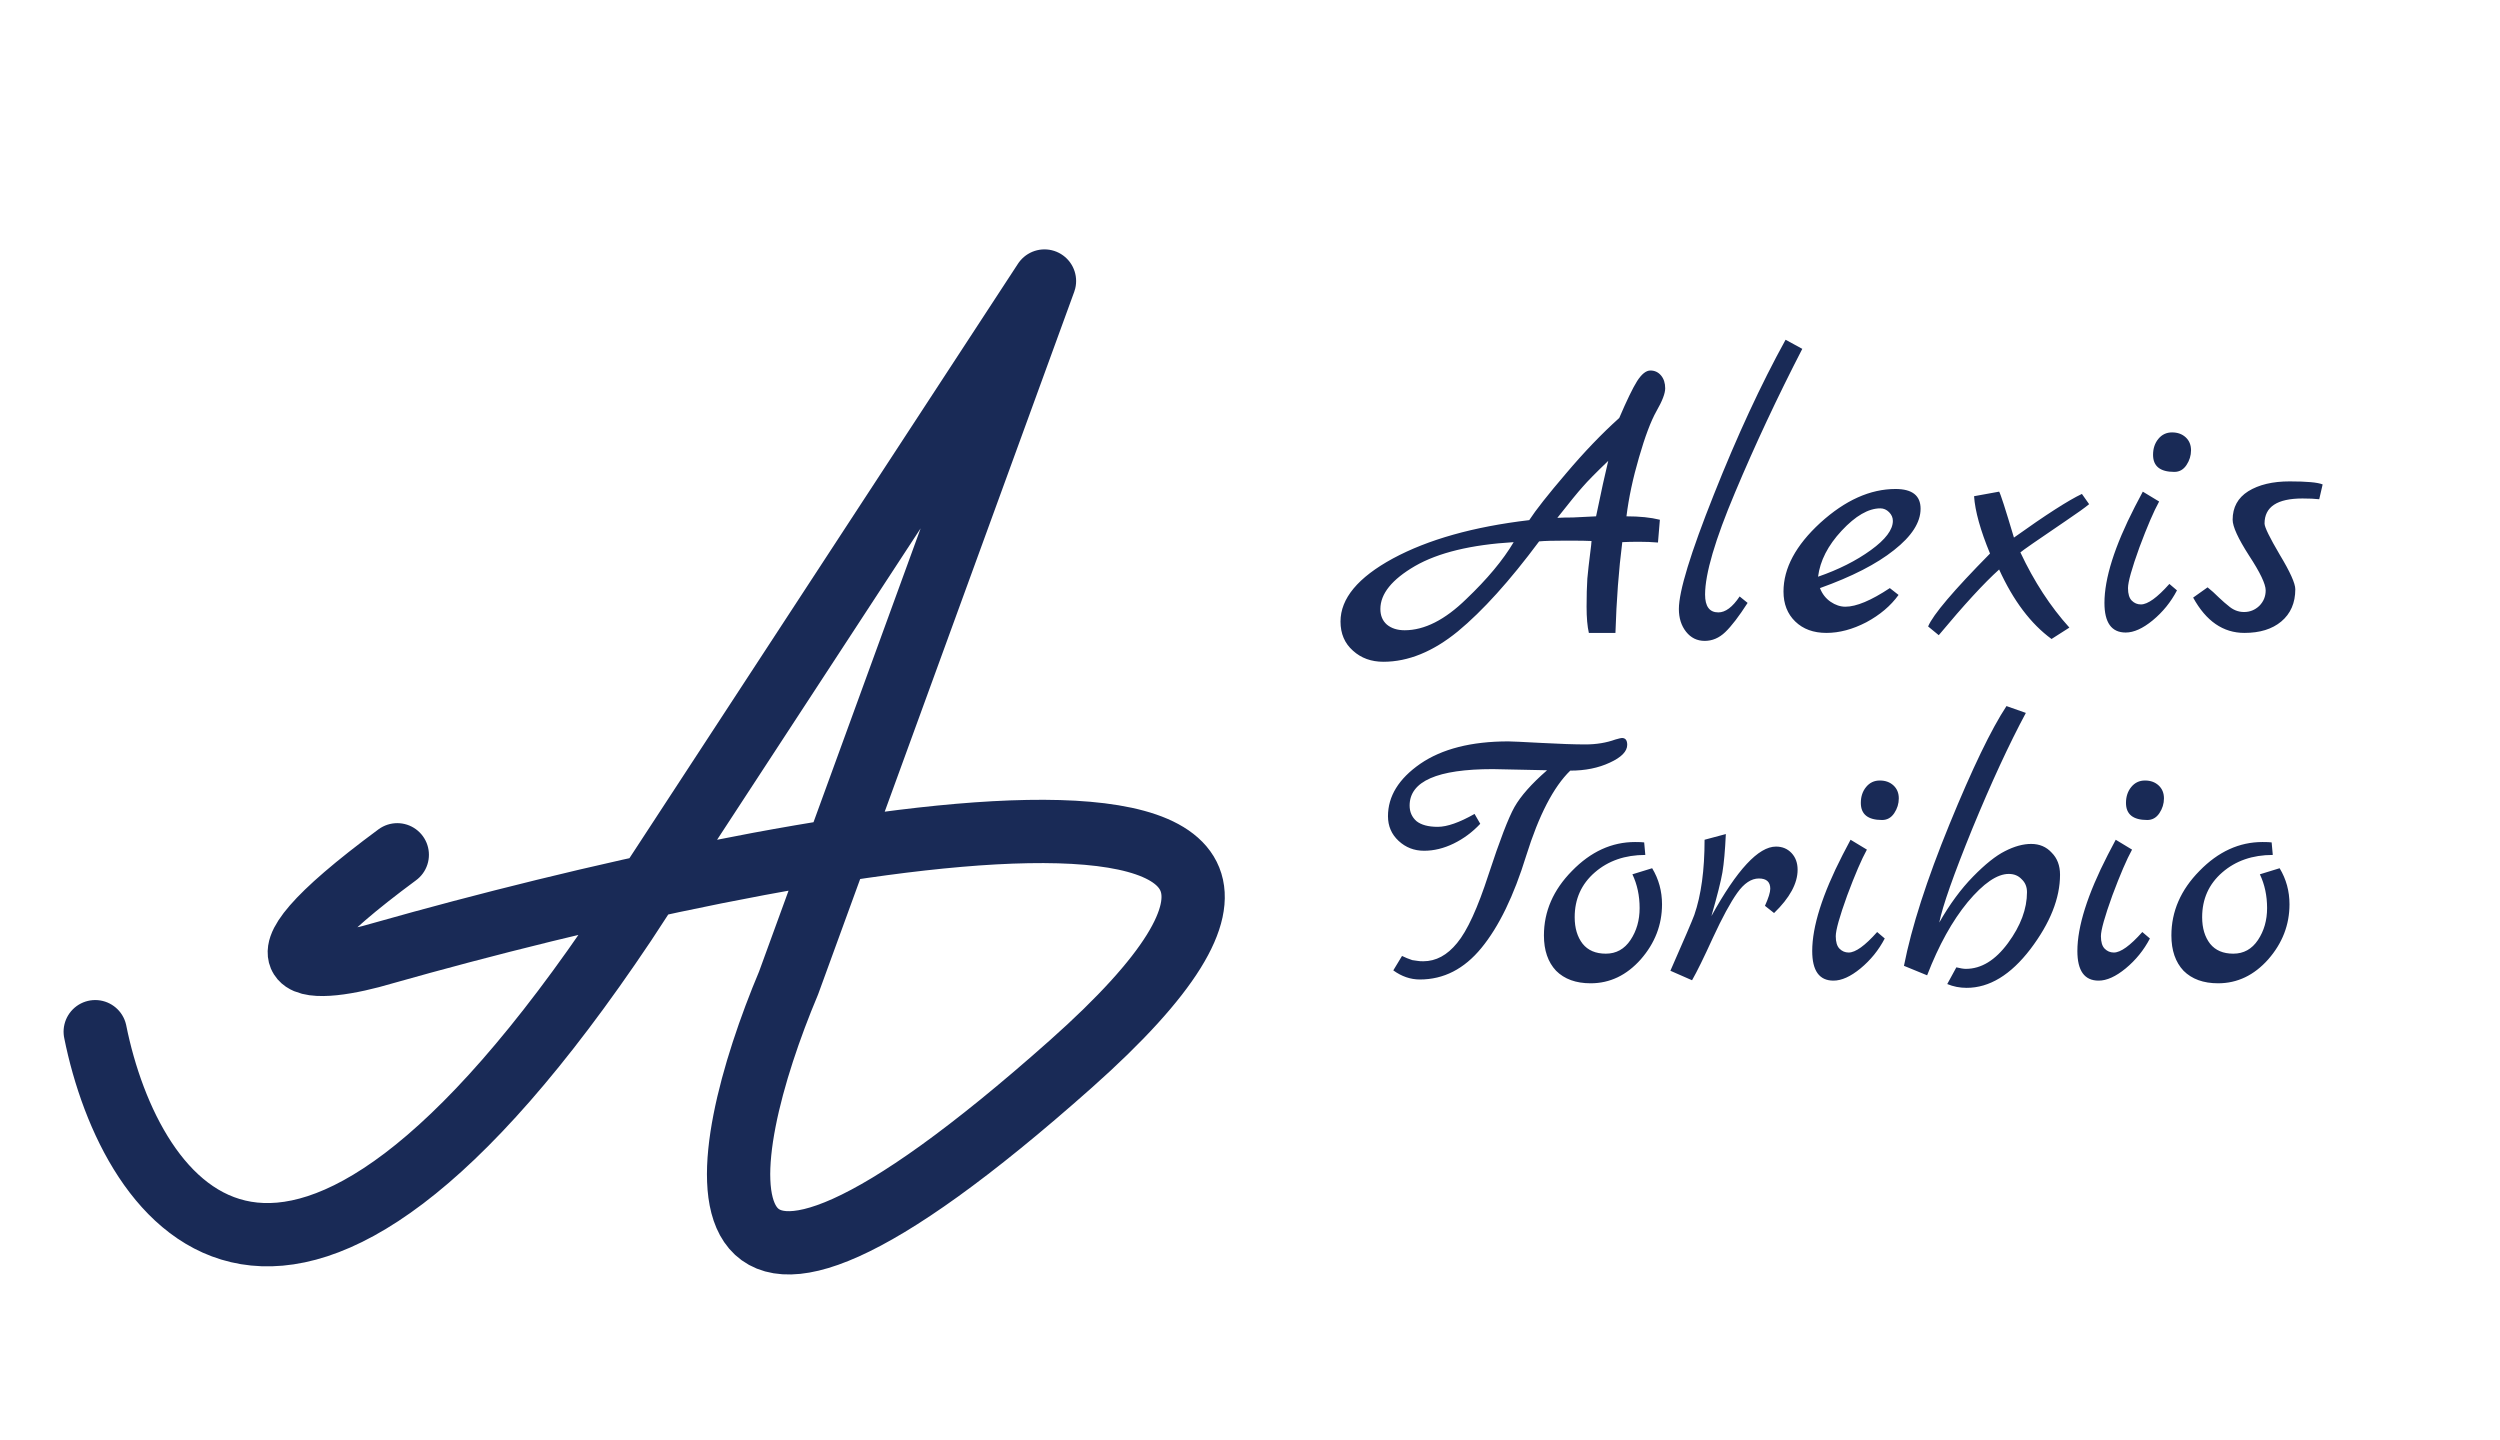 <svg width="158" height="91" viewBox="0 0 158 91" fill="none" xmlns="http://www.w3.org/2000/svg">
<path d="M104.904 32.848L104.784 34.288C104.416 34.256 104.016 34.24 103.584 34.24C103.168 34.24 102.816 34.248 102.528 34.264C102.304 36.024 102.16 37.936 102.096 40H100.416C100.32 39.584 100.272 39.032 100.272 38.344C100.272 37.656 100.288 37.064 100.32 36.568C100.368 36.056 100.424 35.552 100.488 35.056C100.552 34.56 100.584 34.272 100.584 34.192C100.36 34.176 99.832 34.168 99 34.168C98.168 34.168 97.592 34.184 97.272 34.216C95.416 36.712 93.704 38.608 92.136 39.904C90.568 41.184 89 41.824 87.432 41.824C86.664 41.824 86.024 41.592 85.512 41.128C84.984 40.664 84.72 40.048 84.72 39.28C84.72 37.824 85.824 36.496 88.032 35.296C90.256 34.096 93.128 33.288 96.648 32.872C97.064 32.232 97.84 31.248 98.976 29.92C100.112 28.576 101.232 27.408 102.336 26.416C102.816 25.296 103.192 24.52 103.464 24.088C103.752 23.64 104.032 23.416 104.304 23.416C104.576 23.416 104.8 23.52 104.976 23.728C105.152 23.936 105.24 24.208 105.24 24.544C105.24 24.864 105.056 25.344 104.688 25.984C104.336 26.608 103.968 27.584 103.584 28.912C103.2 30.224 102.936 31.464 102.792 32.632C103.624 32.632 104.328 32.704 104.904 32.848ZM92.664 37.864C93.992 36.6 94.992 35.4 95.664 34.264C92.976 34.424 90.896 34.928 89.424 35.776C87.968 36.624 87.24 37.528 87.24 38.488C87.24 38.904 87.376 39.232 87.648 39.472C87.936 39.712 88.312 39.832 88.776 39.832C90.024 39.832 91.32 39.176 92.664 37.864ZM100.872 32.632C100.984 32.088 101.128 31.408 101.304 30.592C101.496 29.76 101.608 29.272 101.64 29.128C100.872 29.864 100.336 30.408 100.032 30.76C99.728 31.096 99.192 31.752 98.424 32.728C98.696 32.712 99.024 32.704 99.408 32.704C99.808 32.688 100.136 32.672 100.392 32.656C100.648 32.64 100.808 32.632 100.872 32.632ZM109.945 37.696L110.449 38.104C109.905 38.952 109.433 39.568 109.033 39.952C108.649 40.32 108.217 40.504 107.737 40.504C107.257 40.504 106.865 40.312 106.561 39.928C106.257 39.544 106.105 39.064 106.105 38.488C106.105 37.368 106.841 34.96 108.313 31.264C109.785 27.552 111.297 24.288 112.849 21.472L113.905 22.048C112.337 25.088 110.921 28.112 109.657 31.12C108.393 34.112 107.761 36.264 107.761 37.576C107.761 38.328 108.041 38.704 108.601 38.704C109.049 38.704 109.497 38.368 109.945 37.696ZM119.437 37.168L119.989 37.6C119.493 38.288 118.813 38.864 117.949 39.328C117.085 39.776 116.245 40 115.429 40C114.613 40 113.957 39.76 113.461 39.28C112.965 38.8 112.717 38.168 112.717 37.384C112.717 35.912 113.493 34.464 115.045 33.04C116.613 31.616 118.197 30.904 119.797 30.904C120.853 30.904 121.381 31.32 121.381 32.152C121.381 33.016 120.821 33.888 119.701 34.768C118.597 35.648 117.037 36.448 115.021 37.168C115.165 37.536 115.389 37.824 115.693 38.032C115.997 38.24 116.309 38.344 116.629 38.344C117.317 38.344 118.253 37.952 119.437 37.168ZM114.901 36.448C116.197 36 117.309 35.44 118.237 34.768C119.165 34.096 119.629 33.48 119.629 32.92C119.629 32.712 119.549 32.528 119.389 32.368C119.229 32.208 119.045 32.128 118.837 32.128C118.085 32.128 117.269 32.6 116.389 33.544C115.525 34.472 115.029 35.44 114.901 36.448ZM126.345 35.992C125.401 36.84 124.129 38.224 122.529 40.144L121.857 39.592C122.161 38.856 123.465 37.32 125.769 34.984C125.161 33.512 124.825 32.304 124.761 31.36L126.345 31.072C126.425 31.184 126.737 32.152 127.281 33.976C129.297 32.536 130.729 31.616 131.577 31.216L132.033 31.864C131.761 32.088 131.281 32.432 130.593 32.896C128.753 34.144 127.785 34.816 127.689 34.912C128.553 36.752 129.585 38.336 130.785 39.664L129.657 40.384C128.345 39.424 127.241 37.96 126.345 35.992ZM137.417 29.824C136.521 29.824 136.073 29.464 136.073 28.744C136.073 28.344 136.185 28.008 136.409 27.736C136.633 27.464 136.921 27.328 137.273 27.328C137.625 27.328 137.913 27.432 138.137 27.64C138.361 27.848 138.473 28.12 138.473 28.456C138.473 28.792 138.377 29.104 138.185 29.392C137.993 29.68 137.737 29.824 137.417 29.824ZM137.105 36.904L137.585 37.312C137.201 38.048 136.689 38.68 136.049 39.208C135.425 39.72 134.857 39.976 134.345 39.976C133.449 39.976 133.001 39.352 133.001 38.104C133.001 36.552 133.641 34.528 134.921 32.032C135.209 31.488 135.377 31.168 135.425 31.072L136.457 31.696C136.121 32.304 135.705 33.272 135.209 34.6C134.729 35.928 134.489 36.784 134.489 37.168C134.489 37.536 134.569 37.8 134.729 37.96C134.889 38.12 135.081 38.2 135.305 38.2C135.737 38.2 136.337 37.768 137.105 36.904ZM146.791 30.616L146.575 31.552C146.303 31.52 145.951 31.504 145.519 31.504C143.919 31.504 143.119 32.032 143.119 33.088C143.119 33.312 143.439 33.968 144.079 35.056C144.735 36.144 145.063 36.872 145.063 37.24C145.063 38.104 144.767 38.784 144.175 39.28C143.599 39.76 142.823 40 141.847 40C140.503 40 139.423 39.256 138.607 37.768L139.519 37.12C139.743 37.296 139.983 37.512 140.239 37.768C140.495 38.008 140.687 38.176 140.815 38.272C141.119 38.544 141.455 38.68 141.823 38.68C142.191 38.68 142.511 38.552 142.783 38.296C143.055 38.024 143.191 37.696 143.191 37.312C143.191 36.912 142.839 36.176 142.135 35.104C141.447 34.032 141.103 33.28 141.103 32.848C141.103 32.064 141.431 31.464 142.087 31.048C142.759 30.632 143.631 30.424 144.703 30.424C145.791 30.424 146.487 30.488 146.791 30.616ZM97.776 48.68L94.344 48.608C90.84 48.608 89.088 49.376 89.088 50.912C89.088 51.312 89.232 51.64 89.52 51.896C89.824 52.136 90.272 52.256 90.864 52.256C91.456 52.256 92.232 51.984 93.192 51.44L93.552 52.064C93.056 52.592 92.496 53.008 91.872 53.312C91.248 53.616 90.624 53.768 90 53.768C89.376 53.768 88.84 53.56 88.392 53.144C87.944 52.728 87.72 52.208 87.72 51.584C87.72 50.32 88.4 49.216 89.76 48.272C91.136 47.328 92.992 46.856 95.328 46.856C95.52 46.856 96.208 46.888 97.392 46.952C98.576 47.016 99.512 47.048 100.2 47.048C100.888 47.048 101.52 46.944 102.096 46.736C102.32 46.672 102.456 46.64 102.504 46.64C102.728 46.64 102.84 46.784 102.84 47.072C102.84 47.488 102.472 47.864 101.736 48.2C101.016 48.536 100.184 48.704 99.24 48.704C98.184 49.728 97.256 51.52 96.456 54.08C95.672 56.624 94.728 58.568 93.624 59.912C92.536 61.24 91.24 61.904 89.736 61.904C89.144 61.904 88.584 61.712 88.056 61.328L88.608 60.416C88.8 60.512 89.016 60.6 89.256 60.68L89.592 60.728C89.672 60.744 89.792 60.752 89.952 60.752C90.752 60.752 91.464 60.368 92.088 59.6C92.728 58.832 93.392 57.384 94.08 55.256C94.784 53.112 95.328 51.696 95.712 51.008C96.112 50.304 96.8 49.528 97.776 48.68ZM104.416 54.872C104.832 55.56 105.04 56.32 105.04 57.152C105.04 58.448 104.592 59.608 103.696 60.632C102.8 61.64 101.744 62.144 100.528 62.144C99.6 62.144 98.872 61.88 98.344 61.352C97.832 60.808 97.576 60.064 97.576 59.12C97.576 57.6 98.168 56.24 99.352 55.04C100.536 53.824 101.864 53.216 103.336 53.216C103.608 53.216 103.8 53.224 103.912 53.24L103.984 54.032C102.704 54.032 101.64 54.4 100.792 55.136C99.944 55.872 99.52 56.816 99.52 57.968C99.52 58.656 99.688 59.216 100.024 59.648C100.36 60.064 100.848 60.272 101.488 60.272C102.144 60.272 102.664 59.984 103.048 59.408C103.432 58.832 103.624 58.16 103.624 57.392C103.624 56.608 103.472 55.896 103.168 55.256L104.416 54.872ZM112.241 53.504C112.641 53.504 112.969 53.64 113.225 53.912C113.481 54.184 113.609 54.536 113.609 54.968C113.609 55.832 113.113 56.744 112.121 57.704L111.545 57.248C111.769 56.752 111.881 56.392 111.881 56.168C111.881 55.736 111.641 55.52 111.161 55.52C110.681 55.52 110.225 55.824 109.793 56.432C109.361 57.04 108.849 57.984 108.257 59.264C107.681 60.528 107.241 61.424 106.937 61.952L105.569 61.352C106.449 59.352 106.953 58.176 107.081 57.824C107.513 56.576 107.729 54.992 107.729 53.072L109.073 52.712C109.025 53.752 108.953 54.56 108.857 55.136C108.761 55.696 108.529 56.616 108.161 57.896C109.777 54.968 111.137 53.504 112.241 53.504ZM118.948 51.824C118.052 51.824 117.604 51.464 117.604 50.744C117.604 50.344 117.716 50.008 117.94 49.736C118.164 49.464 118.452 49.328 118.804 49.328C119.156 49.328 119.444 49.432 119.668 49.64C119.892 49.848 120.004 50.12 120.004 50.456C120.004 50.792 119.908 51.104 119.716 51.392C119.524 51.68 119.268 51.824 118.948 51.824ZM118.636 58.904L119.116 59.312C118.732 60.048 118.22 60.68 117.58 61.208C116.956 61.72 116.388 61.976 115.876 61.976C114.98 61.976 114.532 61.352 114.532 60.104C114.532 58.552 115.172 56.528 116.452 54.032C116.74 53.488 116.908 53.168 116.956 53.072L117.988 53.696C117.652 54.304 117.236 55.272 116.74 56.6C116.26 57.928 116.02 58.784 116.02 59.168C116.02 59.536 116.1 59.8 116.26 59.96C116.42 60.12 116.612 60.2 116.836 60.2C117.268 60.2 117.868 59.768 118.636 58.904ZM124.698 55.4C125.466 54.616 126.138 54.08 126.714 53.792C127.306 53.488 127.858 53.336 128.37 53.336C128.898 53.336 129.33 53.52 129.666 53.888C130.018 54.24 130.194 54.704 130.194 55.28C130.194 56.768 129.57 58.336 128.322 59.984C127.074 61.616 125.73 62.432 124.29 62.432C123.858 62.432 123.45 62.352 123.066 62.192L123.642 61.136C123.898 61.2 124.098 61.232 124.242 61.232C125.218 61.232 126.106 60.688 126.906 59.6C127.706 58.512 128.106 57.44 128.106 56.384C128.106 56.048 127.994 55.776 127.77 55.568C127.562 55.344 127.29 55.232 126.954 55.232C126.218 55.232 125.354 55.824 124.362 57.008C123.386 58.192 122.53 59.736 121.794 61.64L120.33 61.04C120.81 58.592 121.77 55.608 123.21 52.088C124.65 48.568 125.85 46.08 126.81 44.624L128.034 45.056C126.978 47.024 125.85 49.464 124.65 52.376C123.466 55.288 122.77 57.264 122.562 58.304C123.218 57.152 123.93 56.184 124.698 55.4ZM135.706 51.824C134.81 51.824 134.362 51.464 134.362 50.744C134.362 50.344 134.474 50.008 134.698 49.736C134.922 49.464 135.21 49.328 135.562 49.328C135.914 49.328 136.202 49.432 136.426 49.64C136.65 49.848 136.762 50.12 136.762 50.456C136.762 50.792 136.666 51.104 136.474 51.392C136.282 51.68 136.026 51.824 135.706 51.824ZM135.394 58.904L135.874 59.312C135.49 60.048 134.978 60.68 134.338 61.208C133.714 61.72 133.146 61.976 132.634 61.976C131.738 61.976 131.29 61.352 131.29 60.104C131.29 58.552 131.93 56.528 133.21 54.032C133.498 53.488 133.666 53.168 133.714 53.072L134.746 53.696C134.41 54.304 133.994 55.272 133.498 56.6C133.018 57.928 132.778 58.784 132.778 59.168C132.778 59.536 132.858 59.8 133.018 59.96C133.178 60.12 133.37 60.2 133.594 60.2C134.026 60.2 134.626 59.768 135.394 58.904ZM144.072 54.872C144.488 55.56 144.696 56.32 144.696 57.152C144.696 58.448 144.248 59.608 143.352 60.632C142.456 61.64 141.4 62.144 140.184 62.144C139.256 62.144 138.528 61.88 138 61.352C137.488 60.808 137.232 60.064 137.232 59.12C137.232 57.6 137.824 56.24 139.008 55.04C140.192 53.824 141.52 53.216 142.992 53.216C143.264 53.216 143.456 53.224 143.568 53.24L143.64 54.032C142.36 54.032 141.296 54.4 140.448 55.136C139.6 55.872 139.176 56.816 139.176 57.968C139.176 58.656 139.344 59.216 139.68 59.648C140.016 60.064 140.504 60.272 141.144 60.272C141.8 60.272 142.32 59.984 142.704 59.408C143.088 58.832 143.28 58.16 143.28 57.392C143.28 56.608 143.128 55.896 142.824 55.256L144.072 54.872Z" fill="#192A56"/>
<g filter="url(#filter0_d_127_20)">
<path d="M6.018 61.203C8.245 72.256 18.057 86.358 39.487 54.342L66.011 13.761L49.839 58.123C45.145 69.286 42.14 85.937 67.68 63.242C93.221 40.547 49.372 49.109 24.254 56.227C20.043 57.482 14.318 57.997 25.108 50.023" stroke="#192A56" stroke-width="4" stroke-miterlimit="3.999" stroke-linecap="round" stroke-linejoin="round"/>
</g>
<defs>
<filter id="filter0_d_127_20" x="0.018" y="11.76" width="81.392" height="72.788" filterUnits="userSpaceOnUse" color-interpolation-filters="sRGB">
<feFlood flood-opacity="0" result="BackgroundImageFix"/>
<feColorMatrix in="SourceAlpha" type="matrix" values="0 0 0 0 0 0 0 0 0 0 0 0 0 0 0 0 0 0 127 0" result="hardAlpha"/>
<feOffset dy="4"/>
<feGaussianBlur stdDeviation="2"/>
<feColorMatrix type="matrix" values="0 0 0 0 0 0 0 0 0 0 0 0 0 0 0 0 0 0 0.25 0"/>
<feBlend mode="normal" in2="BackgroundImageFix" result="effect1_dropShadow_127_20"/>
<feBlend mode="normal" in="SourceGraphic" in2="effect1_dropShadow_127_20" result="shape"/>
</filter>
</defs>
</svg>
